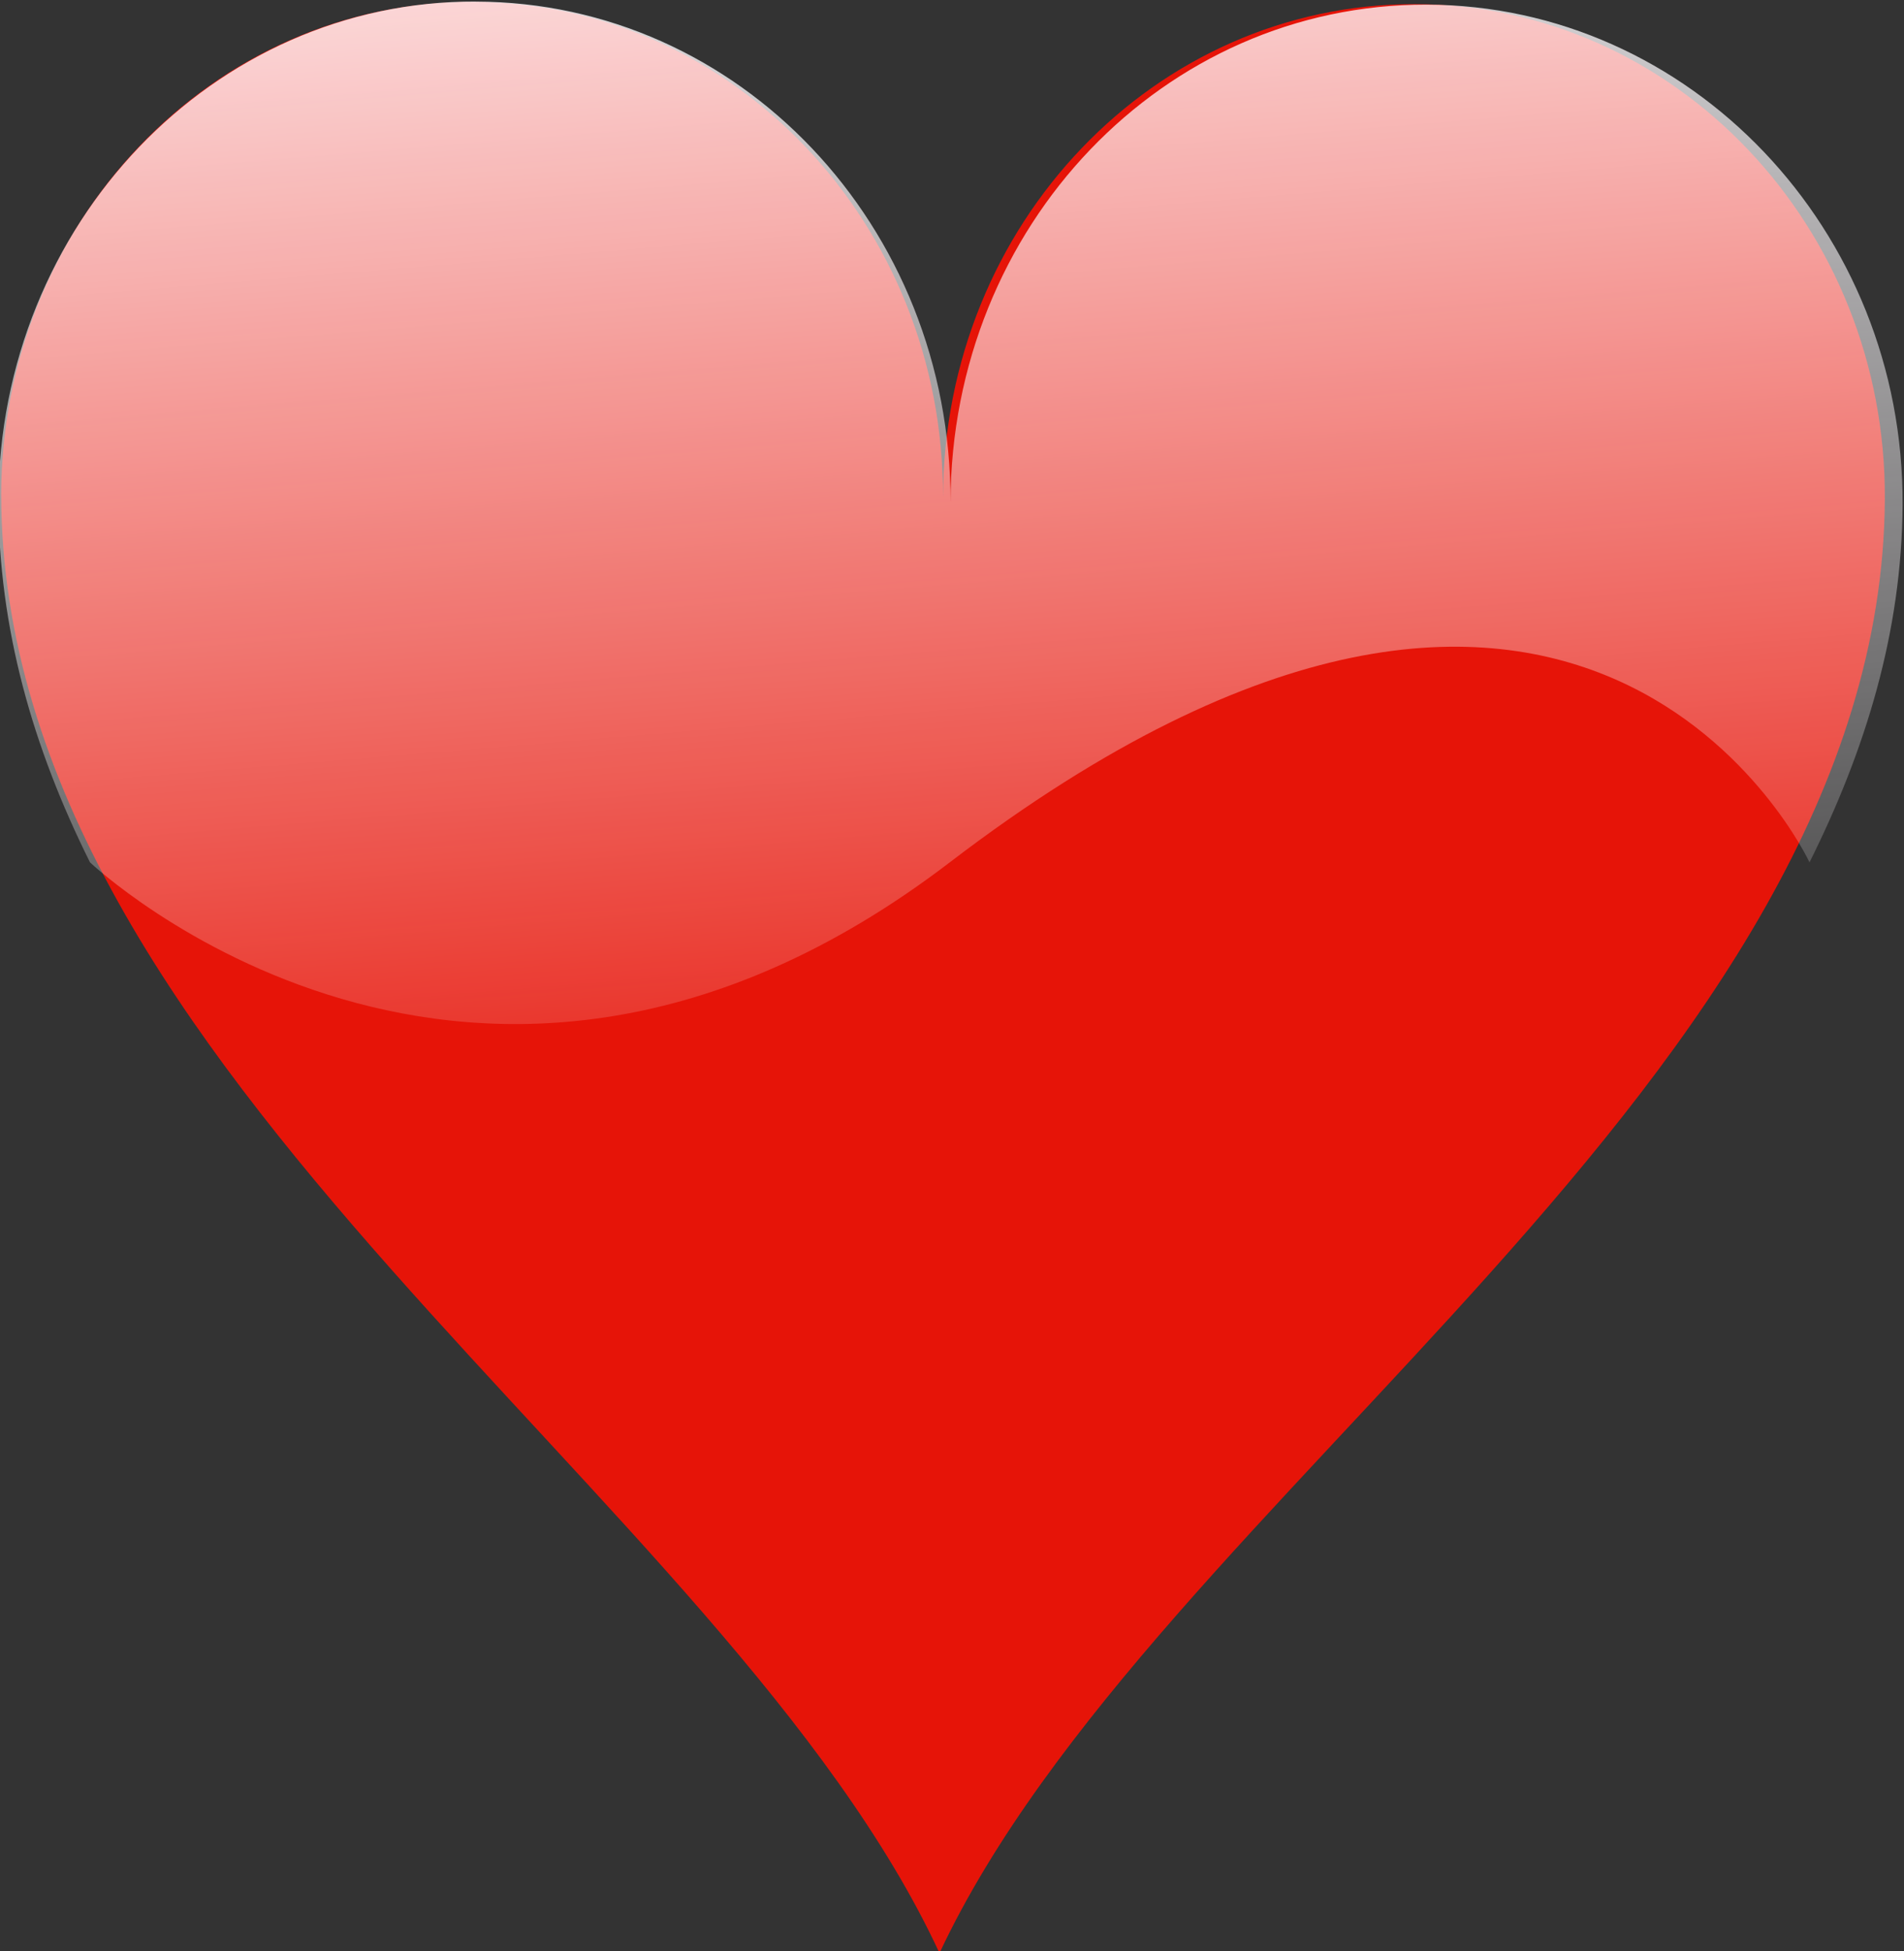 <?xml version="1.0" encoding="UTF-8" standalone="no"?>
<!-- Created with Inkscape (http://www.inkscape.org/) -->

<svg
   xmlns:dc="http://purl.org/dc/elements/1.1/"
   xmlns:cc="http://creativecommons.org/ns#"
   xmlns:rdf="http://www.w3.org/1999/02/22-rdf-syntax-ns#"
   xmlns:svg="http://www.w3.org/2000/svg"
   xmlns="http://www.w3.org/2000/svg"
   xmlns:xlink="http://www.w3.org/1999/xlink"
   version="1.1"
   width="138.288"
   height="141.687"
   id="svg3080">
  <rect width="100%" height="100%" fill="#333333" stroke="none"/>
  <defs
     id="defs3082">
    <linearGradient
       id="linearGradient4034">
      <stop
         id="stop4036"
         style="stop-color:#fffcff;stop-opacity:0.934"
         offset="0" />
      <stop
         id="stop4038"
         style="stop-color:#fffcff;stop-opacity:0"
         offset="1" />
    </linearGradient>
    <linearGradient
       x1="-117.236"
       y1="378.875"
       x2="-115.06"
       y2="405.038"
       id="linearGradient3078"
       xlink:href="#linearGradient4034"
       gradientUnits="userSpaceOnUse"
       gradientTransform="matrix(1.005,0,0,1.005,-159.893,-97.771)" />
  </defs>
  <g
     transform="matrix(3.88,0,0,3.88,1146.608,-1111.934)"
     id="g4201">
    <path
       d="m -295.495,295.84 c 0.015,10.829 13.59,18.717 17.564,27.291 4.009,-8.553 17.625,-16.371 17.696,-27.2 0.031,-5.107 -3.923,-9.262 -8.792,-9.273 -4.869,-0.01 -8.824,4.115 -8.838,9.232 0.014,-5.117 -3.924,-9.262 -8.793,-9.272 -4.869,-0.02 -8.822,4.115 -8.838,9.222 l 0,0 z"
       id="path1904"
       style="fill:#e61408;fill-rule:nonzero;stroke:none" />
    <path
       d="m -286.607,286.61 c -4.921,-0.021 -8.924,4.178 -8.94,9.34 0.003,2.394 0.644,4.621 1.714,6.769 0,0 7.184,6.809 16.094,0 11.881,-9.08 16.094,0 16.094,0 1.057,-2.118 1.727,-4.32 1.742,-6.683 0.031,-5.161 -3.991,-9.358 -8.911,-9.368 -4.921,-0.01 -8.897,4.14 -8.911,9.311 0.015,-5.171 -3.962,-9.358 -8.883,-9.368 z"
       id="path3259"
       style="fill:url(#linearGradient3078);fill-opacity:1;fill-rule:nonzero;stroke:none" />
  </g>
</svg>
